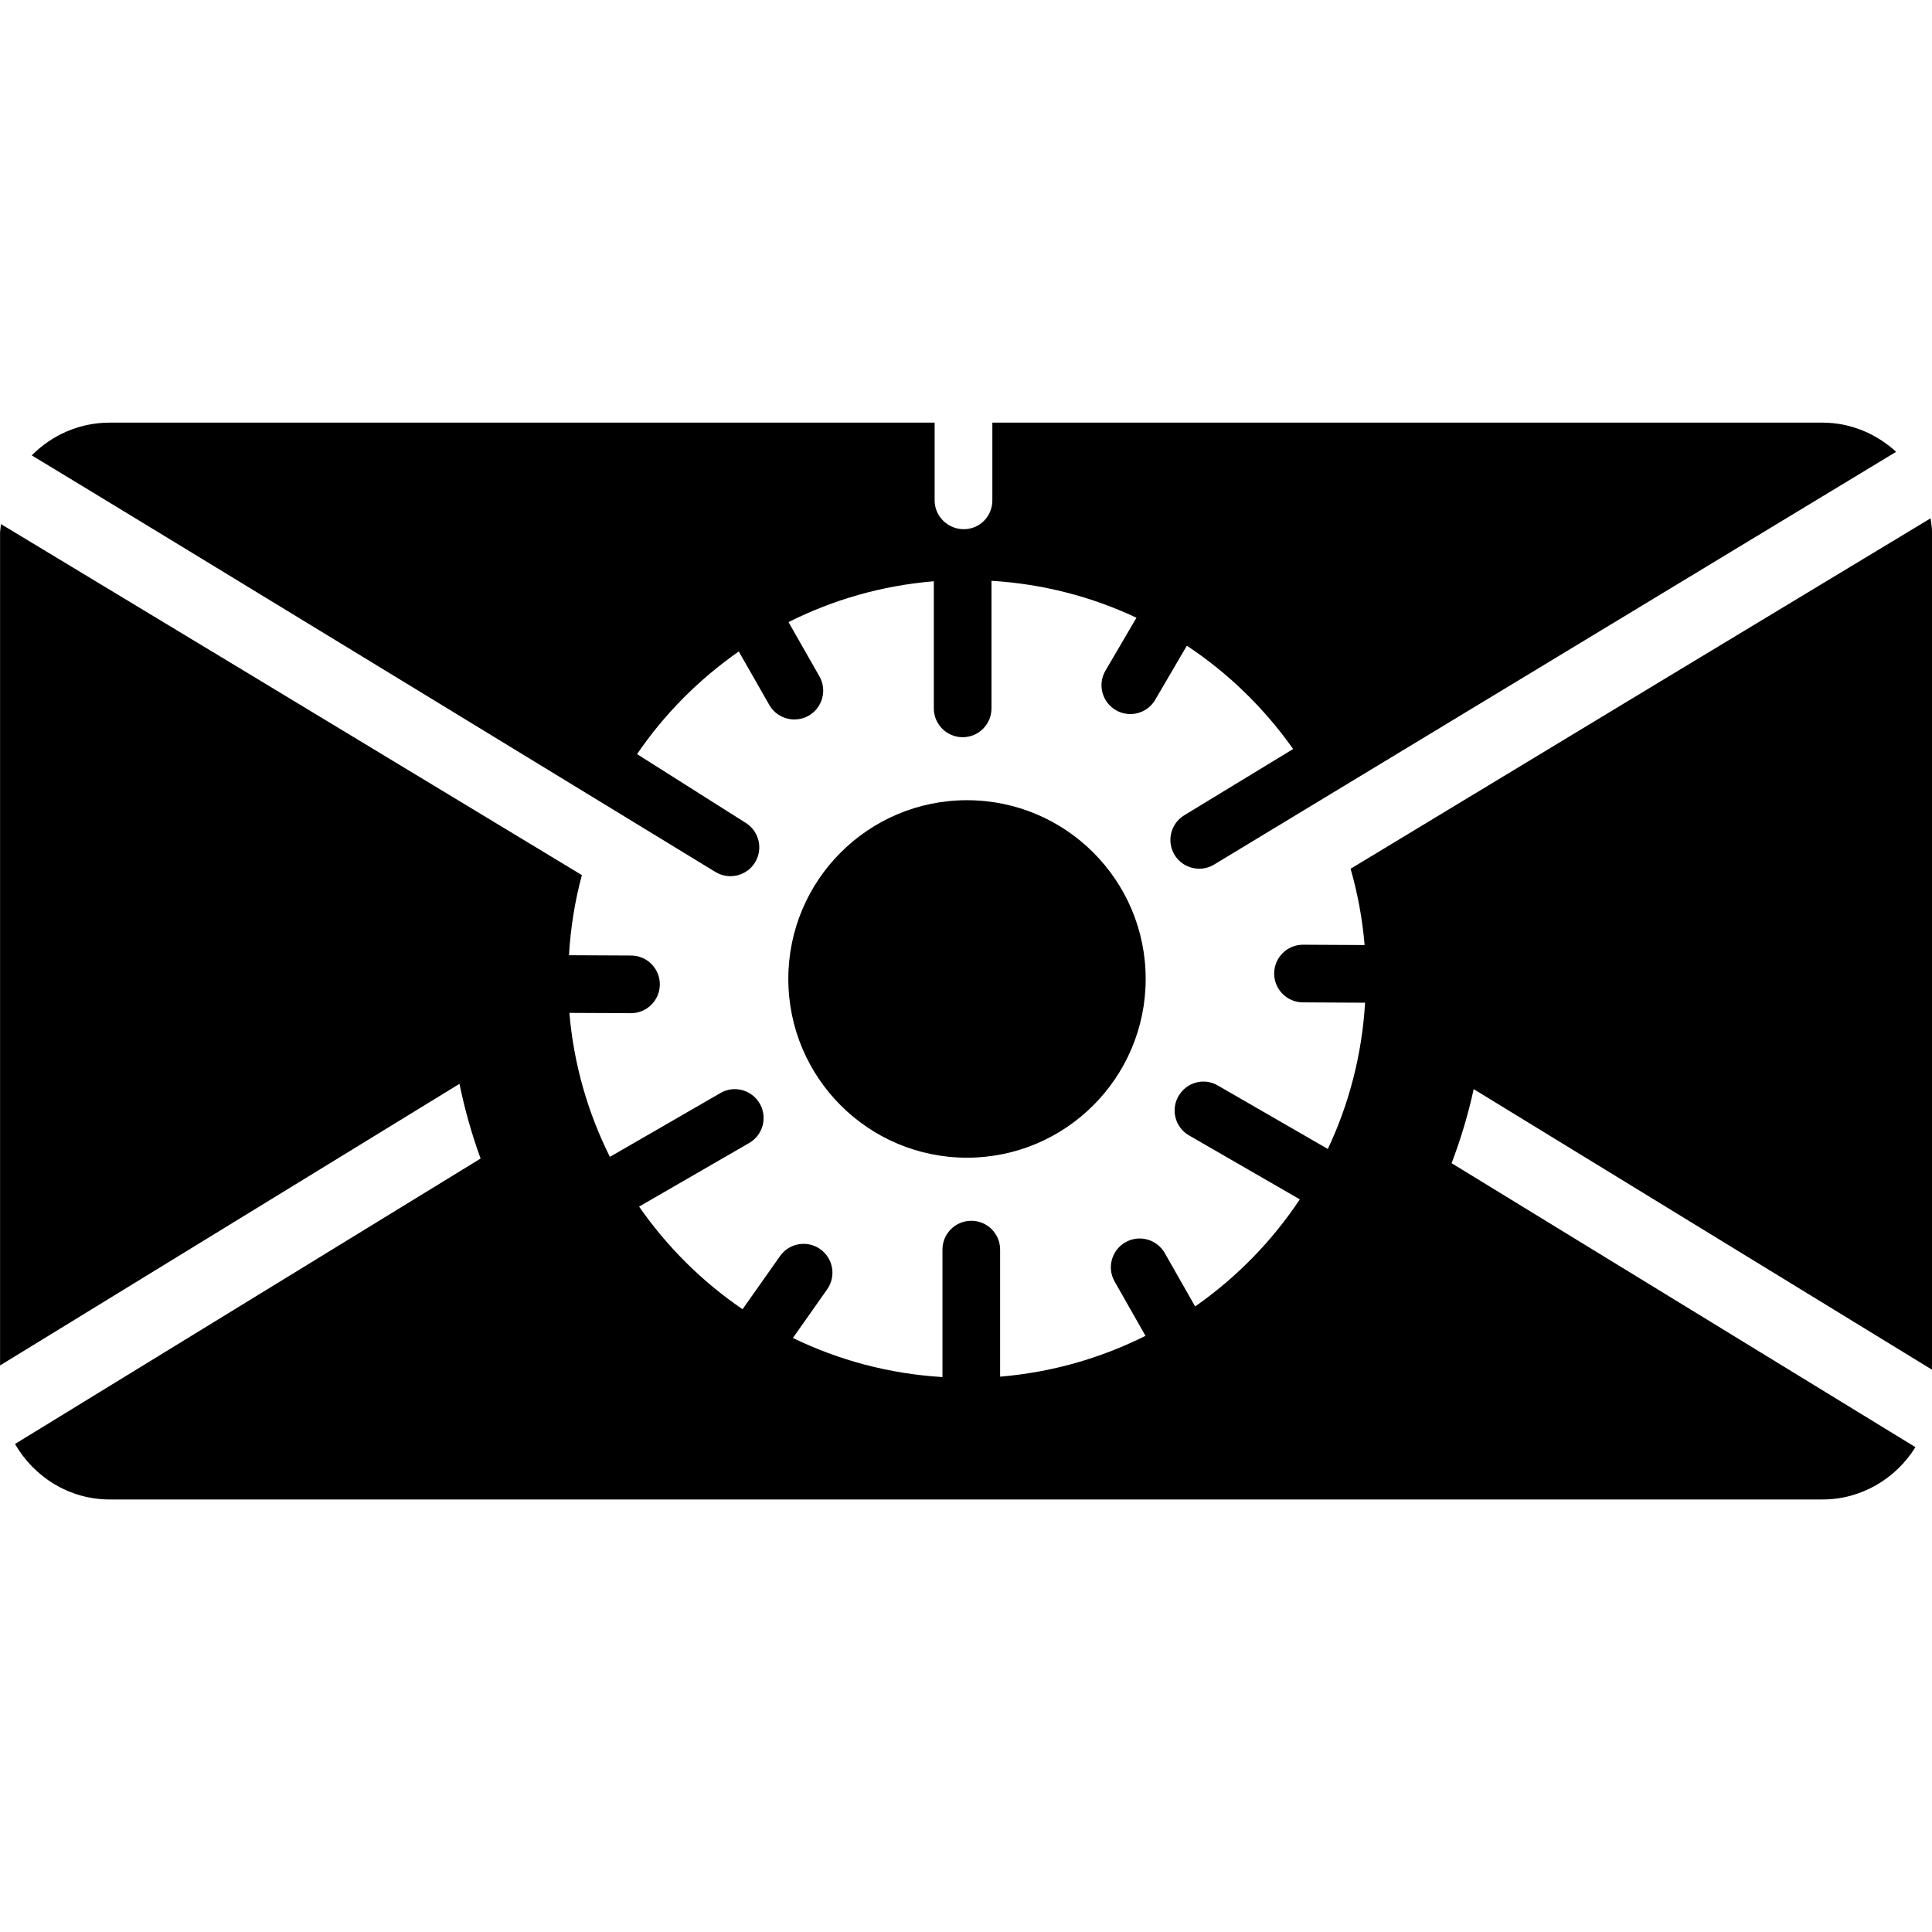<svg width="64" height="64" viewBox="0 0 64 64" xmlns="http://www.w3.org/2000/svg"><title>06018encrptemailF</title><path d="M32.032 38.35c3.271 0 5.92-2.654 5.92-5.922 0-3.269-2.65-5.92-5.92-5.92-3.269 0-5.918 2.652-5.918 5.92 0 3.269 2.65 5.922 5.918 5.922zm16.783-2.273l15.186 9.296v-27.741c0-.159-.027-.309-.048-.462-3.848 2.321-12.484 7.535-19.213 11.609.233.814.392 1.658.464 2.527l-2.035-.011h-.006c-.525 0-.951.424-.955.949-.002.529.422.957.949.961l2.063.011c-.103 1.727-.533 3.36-1.234 4.845l-3.641-2.101c-.458-.271-1.041-.109-1.305.348-.266.458-.109 1.041.35 1.305l3.668 2.117c-.923 1.391-2.101 2.592-3.467 3.548l-1.007-1.769c-.264-.46-.848-.617-1.303-.357-.458.26-.619.844-.357 1.301l1.022 1.798c-1.471.737-3.095 1.209-4.816 1.353v-4.209c0-.529-.426-.955-.955-.955-.527 0-.955.426-.955.955v4.222c-1.769-.107-3.441-.56-4.954-1.295l1.135-1.612c.304-.432.201-1.028-.231-1.332-.43-.302-1.028-.201-1.33.231l-1.242 1.761c-1.341-.913-2.501-2.069-3.427-3.4l3.647-2.107c.457-.264.613-.846.35-1.305-.264-.457-.85-.617-1.305-.348l-3.66 2.113c-.728-1.46-1.198-3.066-1.341-4.77l2.035.01h.004c.527 0 .953-.426.957-.949.002-.529-.422-.959-.951-.961l-2.059-.01c.053-.913.197-1.8.428-2.654-6.604-3.998-15.19-9.181-19.245-11.629l-.029.273v27.599l15.218-9.328c.176.848.407 1.675.701 2.474l-15.424 9.456c.629 1.091 1.794 1.838 3.137 1.838h56.737c1.301 0 2.438-.699 3.08-1.733l-15.365-9.407c.302-.793.548-1.61.732-2.455zm13.997-21.11c-.648-.594-1.502-.967-2.443-.967h-27.496v2.56c.008.529-.405.963-.932.97h-.015c-.522 0-.957-.418-.965-.94v-2.59h-27.328c-1.007 0-1.92.418-2.581 1.085 3.754 2.266 22.636 13.793 22.636 13.793.157.097.334.147.51.147.315 0 .625-.157.806-.445.283-.445.149-1.037-.296-1.318l-3.605-2.281c.907-1.33 2.052-2.48 3.37-3.4l1.011 1.771c.176.308.499.481.831.481.16 0 .323-.04.472-.124.458-.262.619-.846.357-1.305l-1.024-1.796c1.471-.739 3.093-1.211 4.814-1.353v4.211c0 .527.428.955.955.955.529 0 .955-.428.955-.955v-4.226c1.71.103 3.328.529 4.803 1.223l-1.028 1.754c-.266.457-.113 1.039.344 1.307.151.088.317.13.481.13.327 0 .648-.17.825-.474l1.047-1.79c1.377.911 2.569 2.075 3.521 3.422l-3.607 2.195c-.451.275-.594.862-.321 1.312.18.296.495.458.818.458.168 0 .34-.044.495-.139l22.59-13.671z"/></svg>